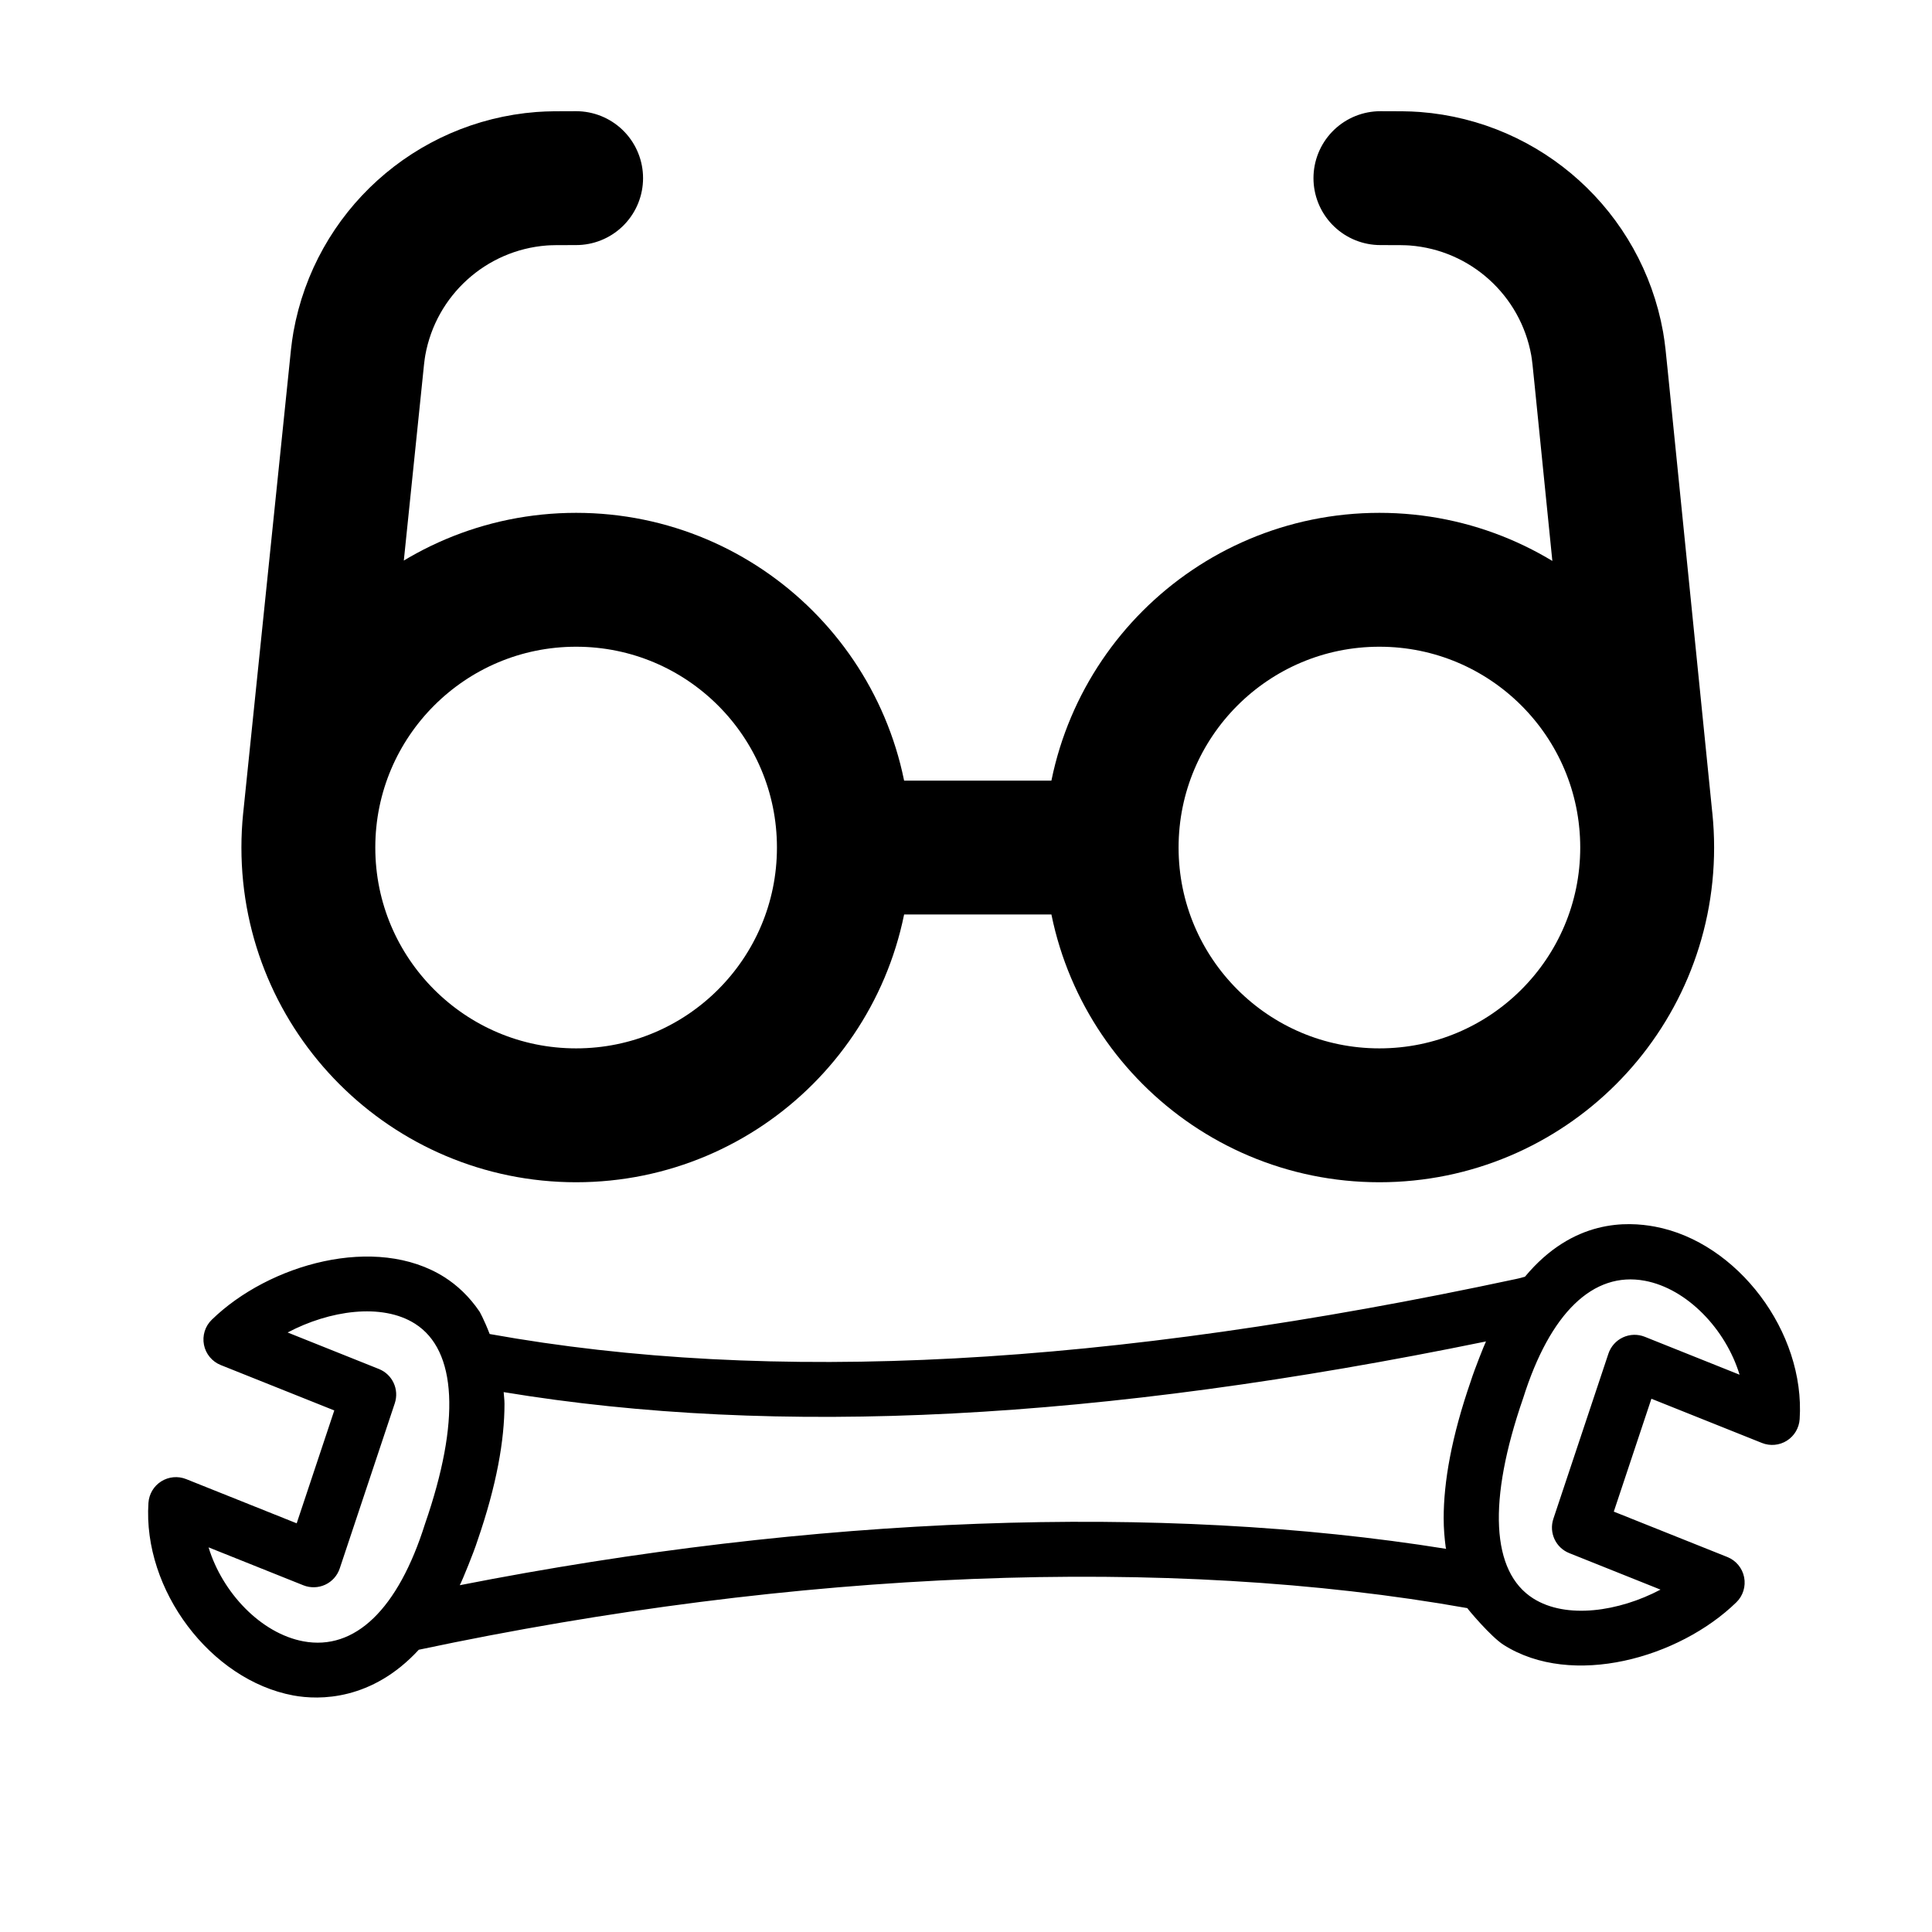 <?xml version="1.0" encoding="UTF-8"?>
<svg width="512" height="512" version="1.1" viewBox="0 0 512 512" xml:space="preserve" xmlns="http://www.w3.org/2000/svg"><g transform="matrix(17.74 0 0 17.74 46.237 -41.492)" fill="none"><path d="m6 5c-0.267 0-0.401 0-0.516 0.009-1.362 0.105-2.481 1.118-2.722 2.463-0.02 0.114-0.034 0.247-0.06 0.513l-0.681 6.605m7.979 0.41h4m-4 0c0 2.209-1.791 4-4 4s-4-1.791-4-4 1.791-4 4-4 4 1.791 4 4zm4 0c0 2.209 1.791 4 4 4s4-1.791 4-4-1.791-4-4-4-4 1.791-4 4zm4.015-10c0.267 0 0.401 0 0.516 0.009 1.362 0.105 2.481 1.118 2.722 2.463 0.02 0.114 0.034 0.247 0.06 0.513l0.667 6.617" stroke="#000" stroke-linecap="round" stroke-linejoin="round" stroke-width="2"/></g><g transform="matrix(0 .855 -.855 0 477.02 168.25)">
	
		<path d="m314.56 428.11c-24.815-117.1-29.38-232.3-12.902-324.99 0.435-0.23 8.9-7.33 11.383-11.238 13.483-21.231 4.07-54.443-13.184-72.149-2.014-2.074-4.932-2.97-7.774-2.415-2.833 0.563-5.188 2.517-6.263 5.197l-14.071 35.2-34.988-11.657 13.705-34.261c1.016-2.543 0.751-5.419-0.708-7.731-1.459-2.313-3.942-3.78-6.673-3.959-26.991-1.766-54.895 19.268-59.674 44.877-1.579 8.499-2.44 25.301 15.531 40.269 0.546 2.005 0.546 2.005 0.7 2.739 27.179 126.85 32.751 230.92 17.058 318.15-4.608 1.783-6.946 3.14-6.946 3.14-4.668 3.166-8.175 6.946-10.658 10.854-13.483 21.231-4.07 54.443 13.184 72.149 2.014 2.074 4.932 2.97 7.774 2.415 2.833-0.563 5.188-2.517 6.263-5.197l14.071-35.2 34.987 11.656-13.705 34.261c-1.015 2.543-0.751 5.419 0.708 7.731 1.459 2.313 3.942 3.78 6.673 3.959 26.991 1.775 54.895-19.26 59.674-44.877 1.519-8.148 1.596-24.404-14.165-38.919zm-114.37-380c2.458-13.158 15.078-25.114 29.124-29.38l-11.759 29.389c-0.87 2.185-0.802 4.625 0.188 6.758s2.816 3.763 5.043 4.506l51.2 17.067c4.309 1.417 8.943-0.725 10.624-4.924l11.315-28.288c6.818 12.894 9.25 29.193 2.714 39.484-8.252 12.996-30.199 14.123-62.054 3.089-26.445-8.329-39.374-21.718-36.395-37.701zm18.807 49.22c0.981 0.495 8.789 3.601 12.228 4.685 17.374 6.016 31.334 8.431 42.564 8.431 3.268 0 6.238-0.265 9.062-0.64 0.154-0.043 0.282-0.077 0.435-0.119-14.225 88.713-10.266 196.07 11.273 305.72-1.519-0.802-10.197-4.343-13.636-5.427-17.374-6.016-31.334-8.431-42.564-8.431-1.323 0-2.423 0.179-3.652 0.256 14.02-84.865 8.866-184.7-15.71-304.48zm92.954 366.56c-2.458 13.158-15.078 25.114-29.124 29.38l11.759-29.389c0.87-2.185 0.802-4.625-0.179-6.758-0.99-2.133-2.816-3.763-5.043-4.506l-51.2-17.067c-4.309-1.417-8.943 0.725-10.624 4.924l-11.315 28.288c-6.818-12.894-9.25-29.193-2.714-39.484 8.252-12.996 30.199-14.123 62.054-3.089 26.444 8.33 39.364 21.718 36.386 37.701z"/>
	
</g></svg>
